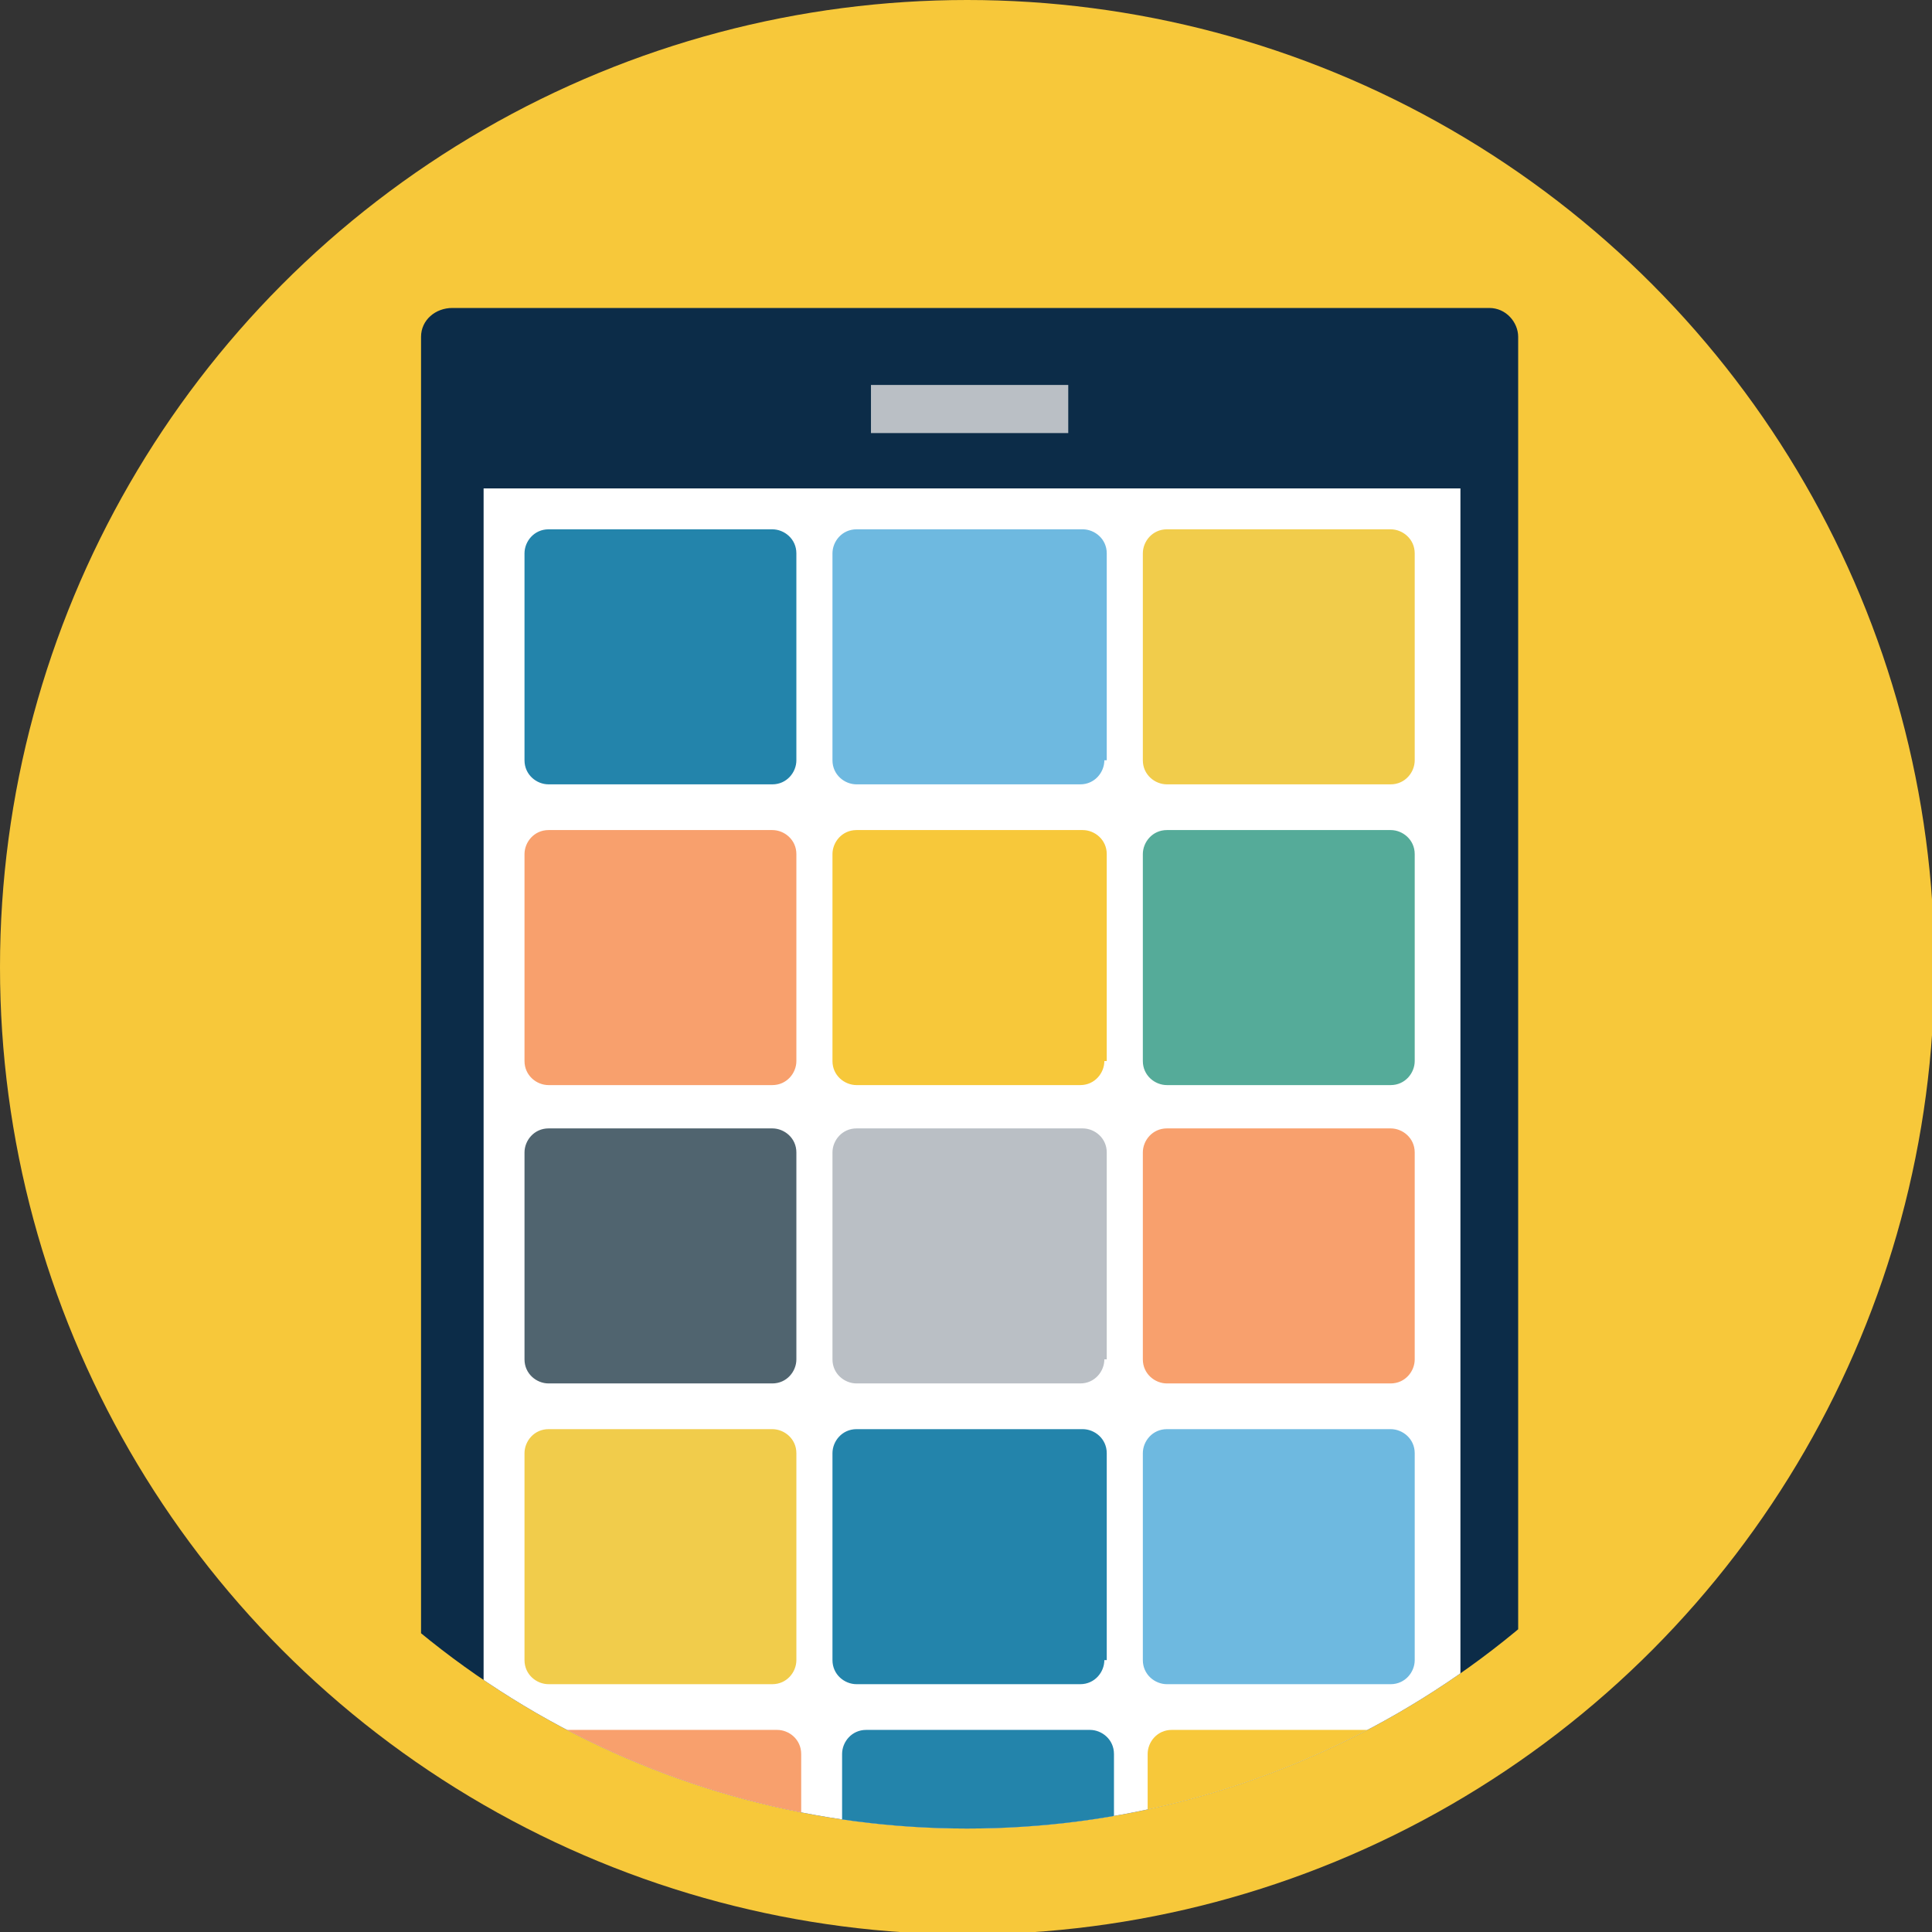 <svg xmlns:xlink="http://www.w3.org/1999/xlink" version="1.1" id="Layer_2" xmlns="http://www.w3.org/2000/svg" x="0"
     y="0" viewBox="0 0 80.3 80.3" style="enable-background:new 0 0 80.3 80.3" xml:space="preserve"><rect x="0" y="0" width="80.3" height="80.3" fill="#333333" stroke="none"/><style>.st5{fill:#F7C83A}.st7{fill:#f1cc4b}.st23{fill:#2384ab}.st24{fill:#babfc5}.st26{fill:#6eb9e0}.st27{fill:#f8a06d}</style>
    <circle class="st5" cx="40.2" cy="40.2" r="40.2"/>
    <defs><circle id="SVGID_3_" cx="40.2" cy="40.2" r="35.8"/></defs>
    <clipPath id="SVGID_2_"><use xlink:href="#SVGID_3_" style="overflow:visible"/></clipPath>
    <g style="clip-path:url(#SVGID_2_)"><path d="M18.8 97.2c-.7 0-1.3-.6-1.3-1.3V14c0-.7.6-1.2 1.3-1.2h43.1c.7 0 1.2.6 1.2 1.2v81.9c0 .7-.6 1.3-1.2 1.3H18.8z" style="fill:#0c2c48"/>
        <path style="fill:#fff" d="M20.1 20.3h40.6v69.4H20.1z"/>
        <path class="st24" d="M36.2 16h8.2v2h-8.2z"/>
        <g><path class="st23" d="M33.1 31.6c0 .5-.4 1-1 1h-9.3c-.5 0-1-.4-1-1V23c0-.5.4-1 1-1h9.3c.5 0 1 .4 1 1v8.6z"/>
            <path class="st26" d="M45.9 31.6c0 .5-.4 1-1 1h-9.3c-.5 0-1-.4-1-1V23c0-.5.4-1 1-1H45c.5 0 1 .4 1 1v8.6z"/>
            <path class="st7" d="M58.8 31.6c0 .5-.4 1-1 1h-9.3c-.5 0-1-.4-1-1V23c0-.5.4-1 1-1h9.3c.5 0 1 .4 1 1v8.6z"/>
            <path class="st27"
                  d="M33.1 44.1c0 .5-.4 1-1 1h-9.3c-.5 0-1-.4-1-1v-8.6c0-.5.4-1 1-1h9.3c.5 0 1 .4 1 1v8.6z"/>
            <path class="st5" d="M45.9 44.1c0 .5-.4 1-1 1h-9.3c-.5 0-1-.4-1-1v-8.6c0-.5.4-1 1-1H45c.5 0 1 .4 1 1v8.6z"/>
            <path d="M58.8 44.1c0 .5-.4 1-1 1h-9.3c-.5 0-1-.4-1-1v-8.6c0-.5.4-1 1-1h9.3c.5 0 1 .4 1 1v8.6z"
                  style="fill:#55ab99"/>
            <g><path d="M33.1 56.5c0 .5-.4 1-1 1h-9.3c-.5 0-1-.4-1-1v-8.6c0-.5.4-1 1-1h9.3c.5 0 1 .4 1 1v8.6z" style="fill:#50646f"/>
                <path class="st24"
                      d="M45.9 56.5c0 .5-.4 1-1 1h-9.3c-.5 0-1-.4-1-1v-8.6c0-.5.4-1 1-1H45c.5 0 1 .4 1 1v8.6z"/>
                <path class="st27"
                      d="M58.8 56.5c0 .5-.4 1-1 1h-9.3c-.5 0-1-.4-1-1v-8.6c0-.5.4-1 1-1h9.3c.5 0 1 .4 1 1v8.6z"/></g>
            <g><path class="st7" d="M33.1 69c0 .5-.4 1-1 1h-9.3c-.5 0-1-.4-1-1v-8.6c0-.5.4-1 1-1h9.3c.5 0 1 .4 1 1V69z"/>
                <path class="st23"
                      d="M45.9 69c0 .5-.4 1-1 1h-9.3c-.5 0-1-.4-1-1v-8.6c0-.5.4-1 1-1H45c.5 0 1 .4 1 1V69z"/>
                <path class="st26"
                      d="M58.8 69c0 .5-.4 1-1 1h-9.3c-.5 0-1-.4-1-1v-8.6c0-.5.4-1 1-1h9.3c.5 0 1 .4 1 1V69z"/></g>
            <g><path class="st27" d="M33.3 81.5c0 .5-.4 1-1 1H23c-.5 0-1-.4-1-1v-8.6c0-.5.4-1 1-1h9.3c.5 0 1 .4 1 1v8.6z"/>
                <path class="st23"
                      d="M46.2 81.5c0 .5-.4 1-1 1H36c-.5 0-1-.4-1-1v-8.6c0-.5.4-1 1-1h9.3c.5 0 1 .4 1 1v8.6z"/>
                <path class="st5"
                      d="M59 81.5c0 .5-.4 1-1 1h-9.3c-.5 0-1-.4-1-1v-8.6c0-.5.4-1 1-1H58c.5 0 1 .4 1 1v8.6z"/></g></g></g></svg>